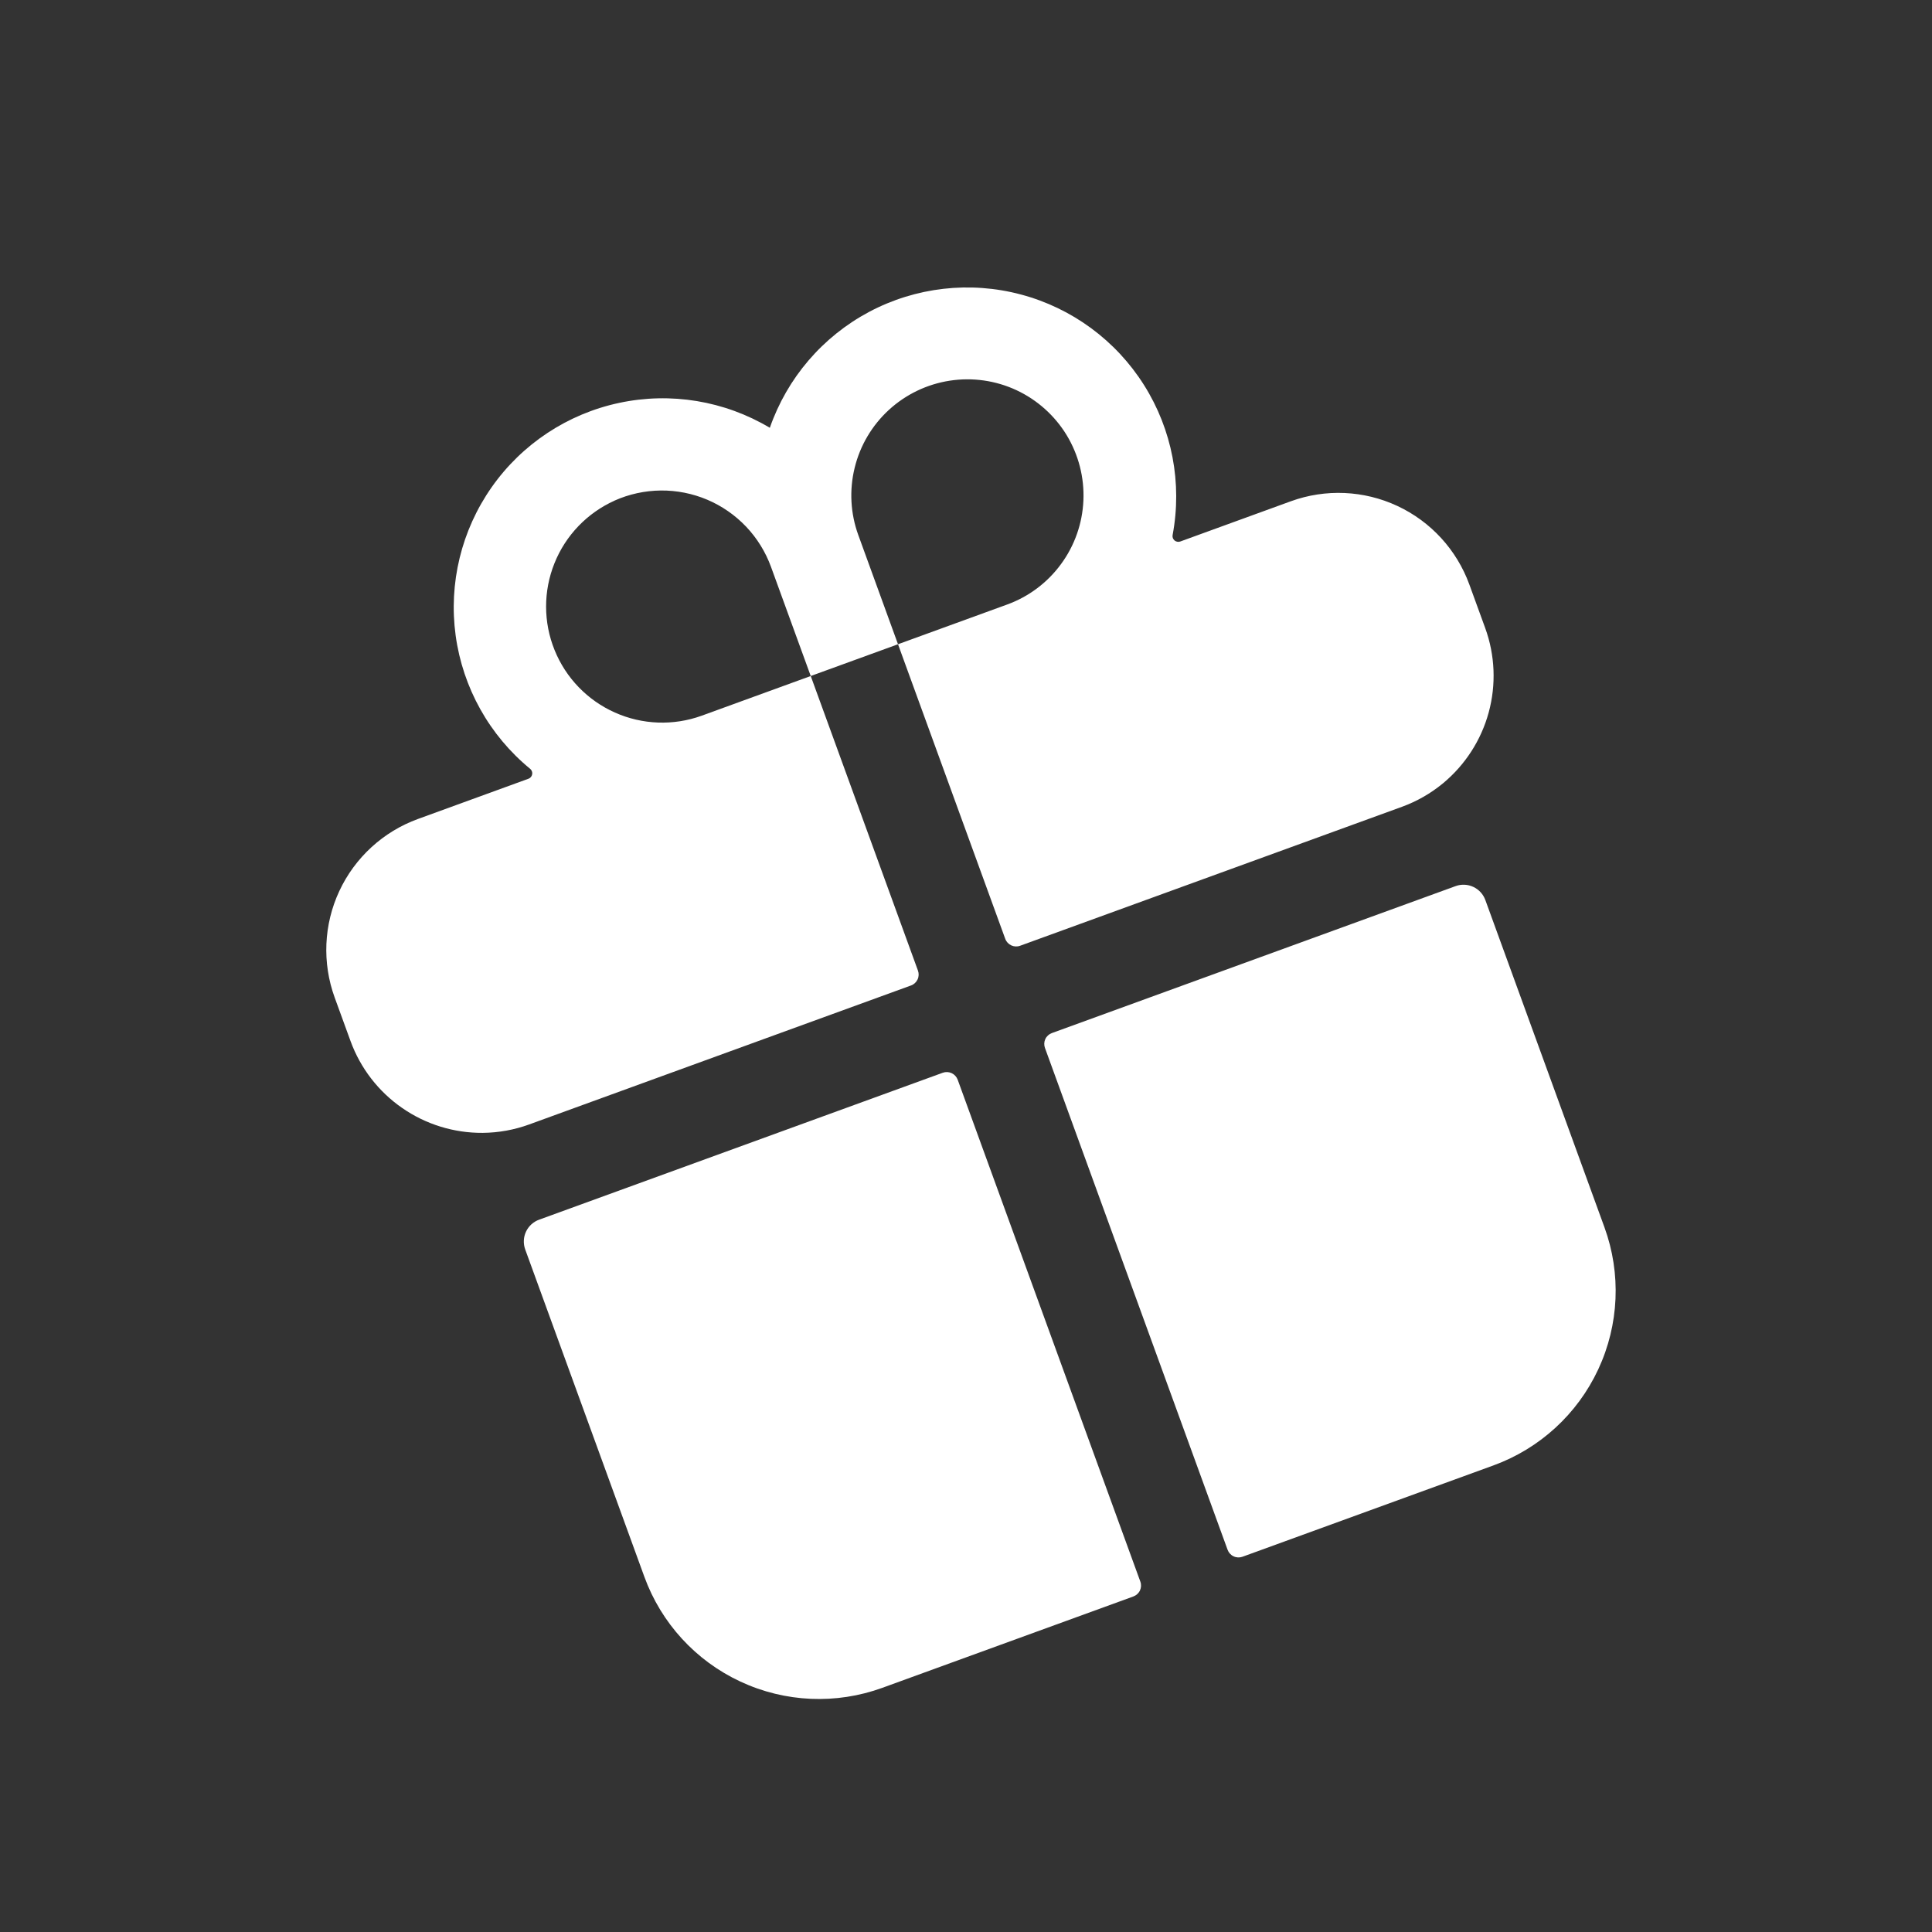 <svg width="52" height="52" viewBox="0 0 52 52" fill="none" xmlns="http://www.w3.org/2000/svg">
<rect x="0" y="0" width="52" height="52" fill="#333333" stroke="none"/>
<g clip-path="url(#clip0_714_483)">
<path d="M17.343 42.439C17.796 43.685 18.726 44.7 19.928 45.26C21.13 45.821 22.505 45.881 23.751 45.427L30.505 42.969C30.583 42.94 30.647 42.882 30.682 42.807C30.717 42.732 30.721 42.646 30.692 42.568L25.776 29.06C25.747 28.982 25.689 28.919 25.614 28.884C25.539 28.849 25.453 28.845 25.375 28.873L14.51 32.828C14.354 32.885 14.227 33.001 14.157 33.151C14.087 33.301 14.08 33.473 14.136 33.629L17.343 42.439ZM24.707 26.124L21.821 18.195L24.17 17.34L27.056 25.268C27.084 25.346 27.143 25.41 27.218 25.445C27.293 25.48 27.379 25.484 27.457 25.455L37.734 21.715C38.135 21.569 38.507 21.356 38.836 21.085C39.433 20.591 39.864 19.925 40.068 19.177C40.272 18.43 40.24 17.637 39.976 16.908L39.548 15.733C39.208 14.799 38.511 14.038 37.609 13.617C36.708 13.197 35.676 13.152 34.742 13.492L31.766 14.575C31.74 14.584 31.712 14.586 31.686 14.581C31.659 14.576 31.634 14.564 31.613 14.547C31.593 14.529 31.577 14.506 31.567 14.481C31.558 14.455 31.556 14.427 31.561 14.401C31.823 13.006 31.548 11.563 30.791 10.363C30.034 9.162 28.851 8.292 27.48 7.927C26.108 7.561 24.649 7.728 23.395 8.393C22.142 9.059 21.186 10.174 20.72 11.514C19.501 10.787 18.052 10.547 16.664 10.844C15.276 11.14 14.051 11.95 13.235 13.111C12.419 14.273 12.072 15.699 12.264 17.106C12.457 18.512 13.173 19.794 14.27 20.694C14.291 20.711 14.307 20.734 14.316 20.759C14.326 20.785 14.329 20.812 14.324 20.839C14.319 20.866 14.308 20.891 14.291 20.912C14.274 20.933 14.251 20.95 14.226 20.959L11.249 22.043C10.315 22.383 9.554 23.08 9.133 23.982C8.713 24.883 8.668 25.915 9.008 26.849L9.436 28.024C9.702 28.752 10.187 29.38 10.824 29.821C11.461 30.263 12.219 30.497 12.994 30.491C13.42 30.487 13.842 30.411 14.242 30.265L24.52 26.524C24.598 26.496 24.661 26.438 24.696 26.363C24.732 26.287 24.735 26.201 24.707 26.124ZM23.102 14.403C22.89 13.822 22.856 13.192 23.003 12.592C23.149 11.991 23.471 11.448 23.927 11.03C24.383 10.613 24.952 10.34 25.563 10.246C26.174 10.152 26.799 10.241 27.359 10.502C27.919 10.764 28.389 11.185 28.71 11.713C29.03 12.242 29.187 12.853 29.16 13.471C29.133 14.088 28.924 14.684 28.558 15.182C28.193 15.681 27.688 16.06 27.107 16.271L24.17 17.34L23.102 14.403ZM16.54 13.474C16.931 13.299 17.355 13.207 17.784 13.202C18.213 13.198 18.639 13.282 19.034 13.449C19.43 13.617 19.786 13.864 20.082 14.175C20.377 14.486 20.605 14.855 20.752 15.258L21.821 18.195L18.884 19.264C18.125 19.538 17.288 19.508 16.55 19.178C15.812 18.849 15.23 18.247 14.927 17.498C14.623 16.749 14.622 15.911 14.923 15.161C15.223 14.411 15.803 13.807 16.54 13.475L16.54 13.474ZM33.442 41.9L40.196 39.442C41.442 38.988 42.457 38.058 43.017 36.856C43.578 35.654 43.638 34.279 43.184 33.033L39.978 24.224C39.921 24.068 39.805 23.941 39.655 23.871C39.505 23.801 39.333 23.793 39.177 23.85L28.312 27.805C28.234 27.833 28.17 27.891 28.135 27.966C28.1 28.041 28.097 28.127 28.125 28.205L33.041 41.713C33.07 41.791 33.128 41.855 33.203 41.889C33.278 41.925 33.364 41.928 33.442 41.9Z" fill="white"/>
</g>
<defs>
<clipPath id="clip0_714_483">
<rect width="40" height="40" fill="white" transform="translate(0.354 14.036) rotate(-20)"/>
</clipPath>
</defs>
</svg>
